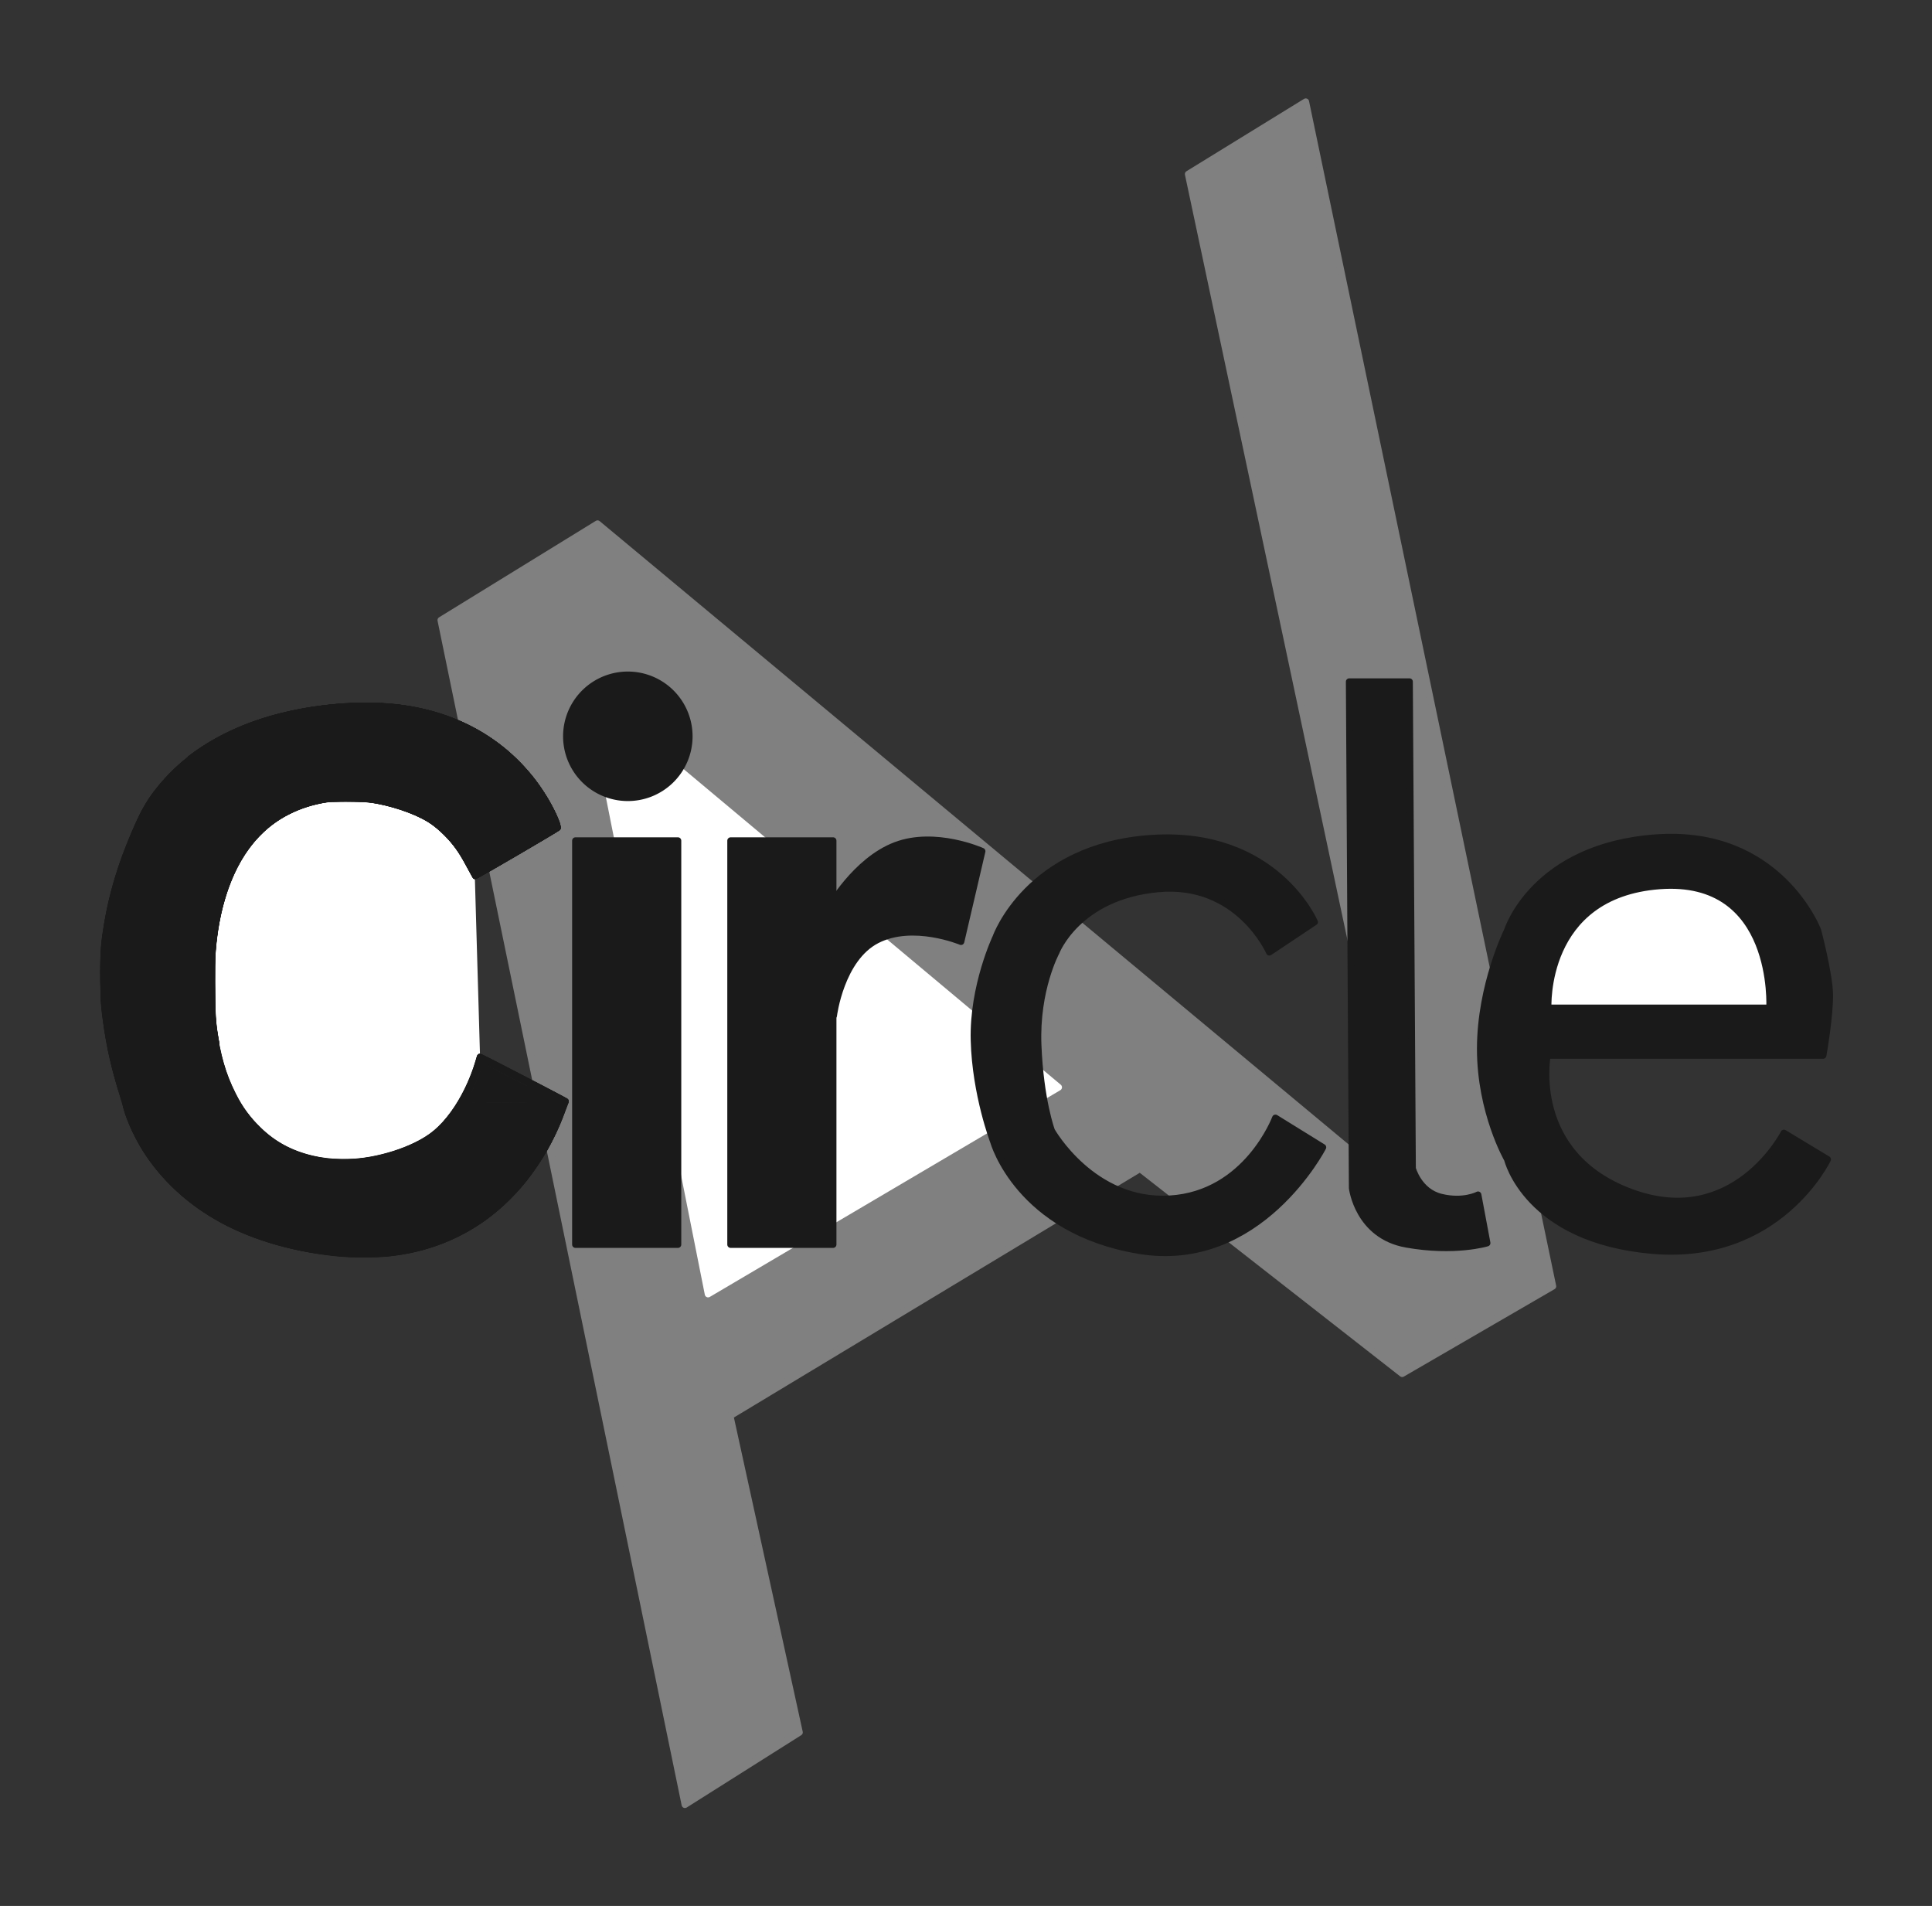<?xml version="1.0" encoding="UTF-8" standalone="no"?>
<!-- Created with Inkscape (http://www.inkscape.org/) -->

<svg
   width="102.887mm"
   height="101.484mm"
   viewBox="0 0 102.887 101.484"
   version="1.1"
   id="svg5"
   xml:space="preserve"
   inkscape:version="1.2.1 (9c6d41e410, 2022-07-14)"
   sodipodi:docname="logo2.svg"
   xmlns:inkscape="http://www.inkscape.org/namespaces/inkscape"
   xmlns:sodipodi="http://sodipodi.sourceforge.net/DTD/sodipodi-0.dtd"
   xmlns="http://www.w3.org/2000/svg"
   xmlns:svg="http://www.w3.org/2000/svg"><rect x="0" y="0" width="102.887" height="101.484" fill="#333333" stroke="none"/><sodipodi:namedview
     id="namedview7"
     pagecolor="#ffffff"
     bordercolor="#000000"
     borderopacity="0.25"
     inkscape:showpageshadow="2"
     inkscape:pageopacity="0.0"
     inkscape:pagecheckerboard="0"
     inkscape:deskcolor="#d1d1d1"
     inkscape:document-units="mm"
     showgrid="false"
     inkscape:zoom="1.0456808"
     inkscape:cx="379.17882"
     inkscape:cy="214.69267"
     inkscape:window-width="1920"
     inkscape:window-height="991"
     inkscape:window-x="-9"
     inkscape:window-y="-9"
     inkscape:window-maximized="1"
     inkscape:current-layer="layer1" /><defs
     id="defs2" /><g
     inkscape:label="Layer 1"
     inkscape:groupmode="layer"
     id="layer1"
     transform="translate(-51.258,6.847)"><g
       id="g1613"
       style="fill:#333333"><g
         id="g13383"
         style="fill:#333333;stroke:#1a1a1a"><path
           style="fill:#333333;fill-opacity:1;fill-rule:evenodd;stroke:#1a1a1a;stroke-width:0.179;stroke-linecap:round;stroke-linejoin:round;stroke-dasharray:none;stroke-opacity:1;paint-order:fill markers stroke"
           d=""
           id="path15289"
           transform="scale(0.265)" /><path
           style="fill:#333333;fill-opacity:1;fill-rule:evenodd;stroke:#1a1a1a;stroke-width:0.127;stroke-linecap:round;stroke-linejoin:round;stroke-dasharray:none;stroke-opacity:1;paint-order:fill markers stroke"
           d=""
           id="path16033"
           transform="scale(0.265)" /><path
           style="fill:#333333;fill-opacity:1;fill-rule:evenodd;stroke:#1a1a1a;stroke-width:0.127;stroke-linecap:round;stroke-linejoin:round;stroke-dasharray:none;stroke-opacity:1;paint-order:fill markers stroke"
           d=""
           id="path16035"
           transform="scale(0.265)" /><path
           style="fill:#333333;fill-opacity:1;fill-rule:evenodd;stroke:#1a1a1a;stroke-width:0.045;stroke-linecap:round;stroke-linejoin:round;stroke-dasharray:none;stroke-opacity:1;paint-order:fill markers stroke"
           d=""
           id="path16039"
           transform="scale(0.265)" /><path
           style="fill:#333333;fill-opacity:1;fill-rule:evenodd;stroke:#1a1a1a;stroke-width:0.045;stroke-linecap:round;stroke-linejoin:round;stroke-dasharray:none;stroke-opacity:1;paint-order:fill markers stroke"
           d=""
           id="path16041"
           transform="scale(0.265)" /><path
           style="fill:#333333;fill-opacity:1;fill-rule:evenodd;stroke:#1a1a1a;stroke-width:0.045;stroke-linecap:round;stroke-linejoin:round;stroke-dasharray:none;stroke-opacity:1;paint-order:fill markers stroke"
           d=""
           id="path16771"
           transform="scale(0.265)" /><g
           id="g17696"
           style="fill:#333333" /></g></g><g
       id="g21604"
       transform="matrix(0.897,0,0,0.897,10.608,4.534)"><g
         id="g416"
         style="fill:#808080"
         transform="translate(-7.591,-93.065)"><path
           style="fill:#808080;fill-rule:evenodd;stroke:#808080;stroke-width:0.397;stroke-linecap:round;stroke-linejoin:round;paint-order:fill markers stroke"
           d="m 93.573,187.504 -14.492,-70.314 9.304,-5.725 47.949,39.898 -12.882,-60.652 6.978,-4.294 14.671,70.314 -8.946,5.189 -15.566,-12.166 -24.333,14.671 4.115,18.786 z"
           id="path356" /><path
           style="fill:#ffffff;fill-rule:evenodd;stroke:#ffffff;stroke-width:0.397;stroke-linecap:round;stroke-linejoin:round;paint-order:fill markers stroke"
           d="M 94.948,157.192 115.759,144.92 87.863,121.578 Z"
           id="path412" /></g><g
         id="g18647"><g
           id="g1538"
           style="fill:#1a1a1a;stroke:#1a1a1a"><path
             style="fill:#1a1a1a;fill-rule:evenodd;stroke:#1a1a1a;stroke-width:0.397;stroke-linecap:round;stroke-linejoin:round;stroke-dasharray:none;paint-order:fill markers stroke"
             d="m 78.365,36.275 c 0,0 -2.551,-7.811 -12.837,-6.978 -10.286,0.834 -12.101,7.326 -12.101,7.326"
             id="path684"
             sodipodi:nodetypes="czc" /><g
             id="g1543"
             style="fill:#1a1a1a;stroke:#1a1a1a"><path
               style="fill:#1a1a1a;fill-rule:evenodd;stroke:#1a1a1a;stroke-width:0.397;stroke-linecap:round;stroke-linejoin:round;stroke-dasharray:none;paint-order:fill markers stroke"
               d="m 78.812,52.763 c 0,0 -2.64,10.003 -13.508,8.901 C 54.436,60.562 52.825,52.942 52.825,52.942"
               id="path1420"
               sodipodi:nodetypes="czc" /><path
               style="fill:#1a1a1a;fill-opacity:1;fill-rule:evenodd;stroke:#1a1a1a;stroke-width:0.397;stroke-linecap:round;stroke-linejoin:round;stroke-dasharray:none;stroke-opacity:1;paint-order:fill markers stroke"
               d="m 53.563,54.636 c 0,0 -2.123,-4.201 -2.106,-9.6 0.017,-5.399 2.732,-9.972 2.732,-9.972"
               id="path1534"
               sodipodi:nodetypes="czc" /></g></g><path
           style="fill:#ffffff;fill-opacity:1;fill-rule:evenodd;stroke:#1a1a1a;stroke-width:0.397;stroke-linecap:round;stroke-linejoin:round;stroke-dasharray:none;stroke-opacity:1;paint-order:fill markers stroke"
           d="m 73.504,39.219 c 0,0 -0.935,-2.674 -3.448,-3.744 -4.544,-1.935 -12.156,-1.387 -12.262,10.042 -0.106,11.366 7.688,12.124 12.455,9.725 2.646,-1.332 3.572,-5.08 3.572,-5.08"
           id="path1599"
           sodipodi:nodetypes="csssc" /><path
           style="fill:#1a1a1a;fill-opacity:1;fill-rule:evenodd;stroke:#1a1a1a;stroke-width:0.397;stroke-linecap:round;stroke-linejoin:round;stroke-dasharray:none;stroke-opacity:1;paint-order:fill markers stroke"
           d="m 73.535,39.282 4.871,-2.847"
           id="path1601" /><path
           style="fill:#1a1a1a;fill-opacity:1;fill-rule:evenodd;stroke:#1a1a1a;stroke-width:0.397;stroke-linecap:round;stroke-linejoin:round;stroke-dasharray:none;stroke-opacity:1;paint-order:fill markers stroke"
           d="m 73.82,50.067 5.061,2.625"
           id="path1603" /><path
           style="fill:#1a1a1a;fill-opacity:1;fill-rule:evenodd;stroke:#1a1a1a;stroke-width:0.047;stroke-linecap:round;stroke-linejoin:round;stroke-dasharray:none;stroke-opacity:1;paint-order:fill markers stroke"
           d="m 66.071,61.909 c -0.07,-0.007 -0.312,-0.027 -0.538,-0.046 -3.2,-0.26 -6.16,-1.25 -8.389,-2.804 -0.637,-0.444 -1.046,-0.791 -1.671,-1.415 -0.99,-0.99 -1.603,-1.83 -2.18,-2.988 -0.308,-0.617 -0.649,-1.525 -0.649,-1.726 0,-0.036 -0.071,-0.279 -0.159,-0.539 -0.576,-1.718 -0.973,-3.641 -1.144,-5.55 -0.055,-0.618 -0.055,-2.723 2.65e-4,-3.289 0.187,-1.907 0.648,-3.836 1.365,-5.709 0.32,-0.837 0.852,-2.053 1.067,-2.44 0.482,-0.868 1.027,-1.568 1.832,-2.353 1.435,-1.399 3.313,-2.462 5.53,-3.13 2.528,-0.762 5.501,-1.04 7.924,-0.741 0.536,0.066 1.406,0.241 1.952,0.393 2.718,0.756 4.994,2.397 6.503,4.687 0.516,0.783 0.957,1.66 1.044,2.076 0.033,0.156 0.031,0.173 -0.029,0.222 -0.036,0.029 -1.171,0.698 -2.523,1.488 -2.29,1.337 -2.463,1.433 -2.538,1.398 -0.05,-0.023 -0.1,-0.088 -0.132,-0.171 -0.208,-0.543 -0.732,-1.431 -1.137,-1.926 -0.28,-0.342 -0.869,-0.897 -1.211,-1.141 -0.884,-0.631 -2.369,-1.14 -3.909,-1.339 -0.498,-0.064 -1.658,-0.073 -2.115,-0.016 -2.546,0.318 -4.429,1.639 -5.606,3.93 -0.677,1.319 -1.089,2.876 -1.294,4.899 -0.072,0.706 -0.082,3.214 -0.016,3.89 0.215,2.2 0.685,3.81 1.525,5.234 0.373,0.631 1.028,1.394 1.58,1.84 1.846,1.491 4.403,1.907 7.132,1.161 0.907,-0.248 1.967,-0.716 2.512,-1.11 0.891,-0.644 1.705,-1.728 2.298,-3.061 0.223,-0.501 0.472,-1.196 0.533,-1.487 0.031,-0.146 0.058,-0.2 0.118,-0.234 0.075,-0.043 0.194,0.015 2.654,1.291 1.416,0.735 2.593,1.351 2.615,1.369 0.053,0.044 0.051,0.182 -0.004,0.244 -0.024,0.027 -0.082,0.171 -0.129,0.319 -0.22,0.69 -0.658,1.66 -1.103,2.443 -1.438,2.533 -3.515,4.423 -5.969,5.432 -1.018,0.419 -2.088,0.688 -3.335,0.841 -0.389,0.047 -2.093,0.089 -2.404,0.059 z m -8.726,-8.985 1.869,-0.021 -0.142,-0.253 c -0.665,-1.183 -1.151,-2.873 -1.348,-4.687 -0.129,-1.188 -0.144,-2.936 -0.035,-4.143 0.28,-3.124 1.099,-5.339 2.593,-7.014 l 0.274,-0.307 -0.532,0.016 c -0.293,0.009 -1.734,0.031 -3.204,0.05 -1.47,0.019 -2.678,0.04 -2.685,0.046 -0.007,0.006 -0.123,3.488 -0.258,7.738 -0.135,4.25 -0.254,7.922 -0.263,8.161 l -0.017,0.435 0.939,-2.9e-5 c 0.517,-1.6e-5 1.78,-0.009 2.808,-0.021 z m 20.19,-0.137 c 0.662,-1.8e-5 1.078,-0.011 1.06,-0.029 -0.069,-0.067 -4.615,-2.404 -4.634,-2.382 -0.011,0.013 -0.059,0.143 -0.105,0.289 -0.189,0.595 -0.581,1.497 -0.854,1.963 l -0.118,0.202 1.781,-0.021 c 0.98,-0.012 2.271,-0.021 2.871,-0.021 z m -1.494,-15.173 c 1.186,-0.692 2.153,-1.272 2.148,-1.289 -0.011,-0.04 -1.554,-0.041 -4.362,-0.004 l -2.081,0.027 0.344,0.352 c 0.543,0.556 1.023,1.249 1.377,1.986 l 0.162,0.338 0.127,-0.076 c 0.07,-0.042 1.098,-0.642 2.285,-1.334 z"
           id="path15283" /><path
           style="fill:#1a1a1a;fill-opacity:1;fill-rule:evenodd;stroke:#1a1a1a;stroke-width:0.047;stroke-linecap:round;stroke-linejoin:round;stroke-dasharray:none;stroke-opacity:1;paint-order:fill markers stroke"
           d="m 53.647,52.687 c 0.007,-0.128 0.112,-3.335 0.233,-7.127 0.254,-7.971 0.286,-8.882 0.305,-8.903 0.008,-0.009 1.205,-0.032 2.661,-0.053 1.455,-0.02 2.862,-0.042 3.126,-0.049 l 0.48,-0.012 -0.126,0.144 c -0.257,0.293 -0.635,0.773 -0.783,0.992 -1.041,1.55 -1.635,3.457 -1.887,6.062 -0.11,1.134 -0.093,3.1 0.035,4.286 0.177,1.629 0.607,3.191 1.202,4.373 0.125,0.248 0.218,0.456 0.207,0.463 -0.011,0.006 -1.246,0.022 -2.744,0.034 l -2.723,0.023 z"
           id="path15285" /><path
           style="fill:#1a1a1a;fill-opacity:1;fill-rule:evenodd;stroke:#1a1a1a;stroke-width:0.047;stroke-linecap:round;stroke-linejoin:round;stroke-dasharray:none;stroke-opacity:1;paint-order:fill markers stroke"
           d="m 54.137,36.784 c 0,-0.043 0.007,-0.061 0.016,-0.04 0.009,0.022 0.009,0.057 0,0.079 -0.009,0.022 -0.016,0.004 -0.016,-0.04 z"
           id="path15287" /><path
           style="fill:#1a1a1a;fill-opacity:1;fill-rule:evenodd;stroke:#1a1a1a;stroke-width:0.047;stroke-linecap:round;stroke-linejoin:round;stroke-dasharray:none;stroke-opacity:1;paint-order:fill markers stroke"
           d="M 65.417,61.864 C 61.797,61.515 58.737,60.385 56.468,58.562 54.729,57.164 53.416,55.339 52.769,53.42 52.701,53.22 52.646,53.026 52.645,52.99 c -2.57e-4,-0.037 -0.086,-0.336 -0.191,-0.664 -0.559,-1.75 -0.897,-3.351 -1.091,-5.168 -0.067,-0.625 -0.096,-2.546 -0.05,-3.252 0.128,-1.953 0.656,-4.205 1.467,-6.269 0.841,-2.136 1.317,-2.97 2.35,-4.112 1.261,-1.394 2.978,-2.514 5.029,-3.282 1.61,-0.603 3.53,-1 5.532,-1.145 0.571,-0.041 2.104,-0.042 2.628,-2.49e-4 1.596,0.126 3.093,0.496 4.427,1.095 2.288,1.028 4.199,2.828 5.357,5.046 0.408,0.782 0.548,1.22 0.425,1.326 -0.102,0.089 -4.807,2.832 -4.947,2.885 -0.064,0.024 -0.1,0.023 -0.134,-0.005 -0.025,-0.021 -0.168,-0.283 -0.316,-0.583 -0.575,-1.161 -1.324,-2.074 -2.2,-2.685 -0.649,-0.453 -1.702,-0.87 -2.813,-1.115 -0.899,-0.199 -1.124,-0.222 -2.173,-0.223 -0.857,-0.001 -0.988,0.006 -1.355,0.072 -2.316,0.418 -3.974,1.606 -5.111,3.663 -0.646,1.168 -1.099,2.685 -1.33,4.458 -0.109,0.837 -0.134,1.478 -0.118,3.081 0.013,1.274 0.025,1.576 0.079,1.978 0.24,1.777 0.566,2.937 1.152,4.109 0.268,0.536 0.402,0.753 0.74,1.204 1.158,1.546 2.686,2.424 4.678,2.689 0.446,0.059 1.495,0.069 1.945,0.017 1.692,-0.194 3.445,-0.832 4.383,-1.593 0.787,-0.639 1.508,-1.632 2.043,-2.811 0.214,-0.473 0.445,-1.099 0.546,-1.478 0.116,-0.44 0.067,-0.443 1.081,0.076 1.629,0.835 4.141,2.144 4.259,2.219 0.133,0.085 0.152,0.172 0.07,0.331 -0.027,0.052 -0.099,0.24 -0.161,0.418 -0.68,1.964 -1.93,3.932 -3.399,5.352 -2.015,1.946 -4.597,3.081 -7.445,3.272 -0.725,0.049 -1.905,0.035 -2.584,-0.031 z m -9.938,-8.942 c -0.013,-0.013 -0.441,-0.024 -0.951,-0.024 -0.51,0 -0.921,0.011 -0.913,0.024 0.008,0.013 0.436,0.024 0.951,0.024 0.515,0 0.926,-0.011 0.913,-0.024 z m 3.16,-0.04 c -0.274,-0.021 -1.504,-0.005 -1.531,0.02 -0.007,0.007 0.398,0.01 0.901,0.007 0.635,-0.004 0.827,-0.012 0.63,-0.027 z m 0.427,-0.228 c -0.068,-0.126 -0.139,-0.232 -0.158,-0.235 -0.022,-0.004 -0.022,-2.64e-4 -0.001,0.01 0.018,0.009 0.025,0.029 0.015,0.045 -0.01,0.016 -0.002,0.029 0.017,0.029 0.019,0 0.027,0.014 0.016,0.032 -0.011,0.017 -0.004,0.032 0.016,0.032 0.019,0 0.027,0.014 0.016,0.032 -0.011,0.017 -0.004,0.032 0.014,0.032 0.018,0 0.03,0.011 0.027,0.024 -0.004,0.013 0.011,0.056 0.033,0.095 0.022,0.039 0.031,0.071 0.021,0.071 -0.01,0 -0.01,0.014 7.94e-4,0.032 0.011,0.017 0.04,0.032 0.064,0.032 0.031,0 0.007,-0.07 -0.08,-0.229 z m 19.193,0.114 0.296,-0.018 -0.09,-0.055 c -0.122,-0.074 -2.856,-1.487 -3.743,-1.934 -0.391,-0.197 -0.721,-0.372 -0.732,-0.387 -0.011,-0.016 -0.066,0.112 -0.123,0.283 -0.207,0.628 -0.583,1.501 -0.823,1.912 -0.069,0.118 -0.125,0.222 -0.125,0.231 0,0.021 4.952,-0.008 5.34,-0.032 z m -24.599,-0.678 c -0.022,-0.113 -0.027,-0.074 -0.027,0.208 5.3e-4,0.334 0.002,0.34 0.027,0.14 0.015,-0.116 0.015,-0.27 -5.29e-4,-0.348 z m 5.215,0.2 c -7.93e-4,-0.013 -0.03,-0.074 -0.065,-0.134 -0.035,-0.061 -0.054,-0.082 -0.042,-0.047 0.012,0.035 0.022,0.081 0.023,0.103 7.94e-4,0.022 0.014,0.04 0.03,0.04 0.016,0 0.019,0.014 0.009,0.032 -0.011,0.017 -0.004,0.032 0.014,0.032 0.018,0 0.033,-0.011 0.032,-0.024 z m -0.207,-0.462 c -0.011,-0.029 -0.033,-0.052 -0.048,-0.052 -0.016,0 -0.011,0.028 0.01,0.062 0.045,0.072 0.067,0.066 0.038,-0.01 z m -0.076,-0.178 c 0,-0.017 -0.015,-0.032 -0.034,-0.032 -0.018,0 -0.025,0.014 -0.014,0.032 0.011,0.017 0.026,0.032 0.033,0.032 0.008,0 0.014,-0.014 0.014,-0.032 z m -4.901,-0.527 c -0.021,-0.124 -0.026,-0.087 -0.025,0.195 2.65e-4,0.316 0.003,0.33 0.026,0.153 0.014,-0.107 0.014,-0.264 -2.65e-4,-0.348 z m 4.857,0.414 c -0.011,-0.028 -0.019,-0.056 -0.019,-0.063 0,-0.007 -0.016,-0.013 -0.035,-0.013 -0.026,0 -0.026,0.011 -2.64e-4,0.042 0.019,0.023 0.026,0.052 0.014,0.063 -0.011,0.011 -0.003,0.021 0.019,0.021 0.024,0 0.032,-0.021 0.021,-0.05 z m -0.146,-0.393 c 0,-0.017 -0.015,-0.032 -0.034,-0.032 -0.018,0 -0.025,0.014 -0.014,0.032 0.011,0.017 0.026,0.032 0.033,0.032 0.008,0 0.014,-0.014 0.014,-0.032 z m -0.032,-0.095 c 0,-0.017 -0.015,-0.032 -0.033,-0.032 -0.018,0 -0.025,0.014 -0.014,0.032 0.011,0.017 0.026,0.032 0.034,0.032 0.008,0 0.014,-0.014 0.014,-0.032 z m -0.032,-0.095 c 0,-0.017 -0.015,-0.032 -0.033,-0.032 -0.018,0 -0.025,0.014 -0.014,0.032 0.011,0.017 0.026,0.032 0.034,0.032 0.008,0 0.014,-0.014 0.014,-0.032 z m -0.032,-0.127 c 0,-0.017 -0.006,-0.032 -0.014,-0.032 -0.008,0 -0.023,0.014 -0.034,0.032 -0.011,0.017 -0.004,0.032 0.014,0.032 0.018,0 0.033,-0.014 0.033,-0.032 z m -0.032,-0.095 c 0,-0.017 -0.006,-0.032 -0.014,-0.032 -0.008,0 -0.023,0.014 -0.034,0.032 -0.011,0.017 -0.004,0.032 0.014,0.032 0.018,0 0.033,-0.014 0.033,-0.032 z m -4.551,-0.58 c -0.023,-0.14 -0.027,-0.114 -0.027,0.185 1.46e-4,0.316 0.003,0.331 0.027,0.163 0.015,-0.103 0.015,-0.257 -1.56e-4,-0.348 z m 4.52,0.486 c 0,-0.017 -0.015,-0.032 -0.033,-0.032 -0.018,0 -0.025,0.014 -0.014,0.032 0.011,0.017 0.026,0.032 0.034,0.032 0.008,0 0.014,-0.014 0.014,-0.032 z m -0.032,-0.127 c 0,-0.017 -0.006,-0.032 -0.014,-0.032 -0.008,0 -0.023,0.014 -0.034,0.032 -0.011,0.017 -0.004,0.032 0.014,0.032 0.018,0 0.033,-0.014 0.033,-0.032 z m -0.032,-0.095 c 0,-0.017 -0.015,-0.032 -0.033,-0.032 -0.018,0 -0.025,0.014 -0.014,0.032 0.011,0.017 0.026,0.032 0.034,0.032 0.008,0 0.014,-0.014 0.014,-0.032 z m -0.042,-0.132 c -0.01,-0.025 -0.018,-0.018 -0.019,0.019 -0.001,0.033 0.006,0.052 0.017,0.042 0.011,-0.011 0.012,-0.038 0.002,-0.061 z m -0.022,-0.107 c 0,-0.027 -0.014,-0.04 -0.032,-0.029 -0.018,0.011 -0.024,0.033 -0.014,0.049 0.027,0.044 0.046,0.036 0.046,-0.02 z m -0.032,-0.127 c 0,-0.027 -0.014,-0.04 -0.032,-0.029 -0.018,0.011 -0.024,0.033 -0.014,0.049 0.027,0.044 0.046,0.036 0.046,-0.02 z m -0.032,-0.127 c 0,-0.027 -0.014,-0.04 -0.032,-0.029 -0.018,0.011 -0.024,0.033 -0.014,0.049 0.027,0.044 0.046,0.036 0.046,-0.02 z m -0.044,-0.164 c -0.032,-0.032 -0.059,0.016 -0.032,0.059 0.02,0.032 0.027,0.032 0.038,1.27e-4 0.007,-0.022 0.005,-0.049 -0.006,-0.059 z m -4.255,-0.592 c -0.022,-0.132 -0.027,-0.098 -0.026,0.204 2.64e-4,0.337 0.002,0.349 0.027,0.16 0.015,-0.112 0.014,-0.276 -2.65e-4,-0.364 z m 4.236,0.471 c 0,-0.027 -0.014,-0.04 -0.032,-0.029 -0.018,0.011 -0.024,0.033 -0.014,0.049 0.027,0.044 0.046,0.036 0.046,-0.02 z m -0.032,-0.142 c 0,-0.036 -0.014,-0.057 -0.03,-0.046 -0.017,0.01 -0.022,0.04 -0.012,0.065 0.025,0.065 0.043,0.058 0.043,-0.019 z m -0.032,-0.158 c 0,-0.036 -0.014,-0.057 -0.03,-0.046 -0.017,0.01 -0.022,0.04 -0.012,0.065 0.025,0.065 0.043,0.058 0.043,-0.019 z m -0.032,-0.158 c 0,-0.036 -0.014,-0.057 -0.03,-0.046 -0.017,0.01 -0.022,0.04 -0.012,0.065 0.025,0.065 0.043,0.058 0.043,-0.019 z m -0.032,-0.19 c 0,-0.036 -0.014,-0.057 -0.03,-0.046 -0.017,0.01 -0.022,0.04 -0.012,0.065 0.025,0.065 0.043,0.058 0.043,-0.019 z m -0.032,-0.194 c 0,-0.051 -0.009,-0.06 -0.035,-0.034 -0.019,0.019 -0.026,0.051 -0.014,0.07 0.033,0.053 0.049,0.041 0.049,-0.035 z m -4.047,-0.596 c -0.021,-0.144 -0.025,-0.112 -0.025,0.191 5.5e-5,0.318 0.003,0.34 0.025,0.173 0.014,-0.105 0.014,-0.269 -6.4e-5,-0.364 z m 4.015,0.389 c -2.64e-4,-0.063 -0.008,-0.075 -0.029,-0.042 -0.016,0.025 -0.021,0.064 -0.012,0.087 0.026,0.067 0.041,0.05 0.041,-0.045 z m -0.031,-0.22 c 0,-0.059 -0.01,-0.075 -0.033,-0.053 -0.018,0.018 -0.024,0.056 -0.012,0.085 0.029,0.076 0.045,0.065 0.045,-0.033 z m -0.032,-0.253 c 0,-0.059 -0.01,-0.075 -0.033,-0.053 -0.018,0.018 -0.024,0.056 -0.012,0.085 0.029,0.076 0.045,0.065 0.045,-0.033 z m -0.032,-0.332 c 0,-0.065 -0.011,-0.09 -0.031,-0.071 -0.017,0.017 -0.022,0.062 -0.012,0.101 0.026,0.1 0.043,0.088 0.043,-0.031 z M 53.818,47.216 c -0.023,-0.181 -0.026,-0.162 -0.026,0.179 -1.3e-4,0.323 0.004,0.353 0.026,0.201 0.014,-0.098 0.015,-0.269 1.56e-4,-0.38 z m 3.856,0.188 c 0,-0.09 -0.01,-0.122 -0.032,-0.101 -0.028,0.028 -0.011,0.234 0.02,0.234 0.006,0 0.012,-0.06 0.012,-0.133 z m -0.064,-0.713 c -0.028,-0.044 -0.032,-0.03 -0.018,0.071 0.01,0.07 0.02,0.162 0.024,0.206 0.003,0.043 0.011,0.012 0.018,-0.071 0.006,-0.082 -0.004,-0.175 -0.024,-0.206 z M 53.848,46.24 c -0.021,-0.177 -0.024,-0.151 -0.024,0.19 -8e-6,0.326 0.004,0.362 0.024,0.206 0.013,-0.104 0.013,-0.282 1.1e-5,-0.395 z m 3.754,-0.593 c -0.007,-0.048 -0.013,-0.009 -0.013,0.087 0,0.096 0.006,0.135 0.013,0.087 0.007,-0.048 0.007,-0.126 0,-0.174 z m -3.721,-0.373 c -0.023,-0.202 -0.026,-0.187 -0.026,0.175 -2.46e-4,0.325 0.004,0.364 0.026,0.22 0.014,-0.096 0.014,-0.274 2.64e-4,-0.395 z m 0.032,-0.98 c -0.023,-0.202 -0.026,-0.187 -0.026,0.175 -2.46e-4,0.325 0.004,0.364 0.026,0.22 0.014,-0.096 0.014,-0.274 2.65e-4,-0.395 z m 3.727,0.199 c -0.003,-0.179 -0.006,-0.187 -0.031,-0.087 -0.025,0.101 -0.012,0.285 0.021,0.285 0.007,0 0.012,-0.089 0.01,-0.198 z m 0.032,-0.522 c -0.002,-0.13 -0.006,-0.138 -0.029,-0.064 -0.024,0.078 -0.011,0.214 0.019,0.214 0.007,0 0.011,-0.068 0.009,-0.15 z m -3.727,-0.658 c -0.023,-0.202 -0.026,-0.187 -0.026,0.175 -2.47e-4,0.325 0.004,0.364 0.025,0.22 0.014,-0.096 0.014,-0.274 2.65e-4,-0.395 z m 3.761,0.294 c -7.93e-4,-0.082 -0.007,-0.092 -0.032,-0.05 -0.017,0.029 -0.022,0.075 -0.011,0.103 0.03,0.078 0.044,0.06 0.043,-0.053 z m 0.032,-0.3 c -7.94e-4,-0.075 -0.006,-0.079 -0.033,-0.031 -0.018,0.031 -0.024,0.07 -0.013,0.087 0.033,0.053 0.047,0.035 0.046,-0.056 z m 0.032,-0.269 c -2.64e-4,-0.058 -0.006,-0.062 -0.031,-0.024 -0.04,0.061 -0.04,0.095 0,0.095 0.017,0 0.031,-0.032 0.031,-0.071 z M 53.976,42.345 c -0.023,-0.181 -0.026,-0.162 -0.026,0.179 -1.29e-4,0.323 0.004,0.353 0.026,0.201 0.014,-0.098 0.015,-0.269 1.53e-4,-0.38 z m 3.825,0.461 c 0,-0.027 -0.014,-0.041 -0.032,-0.03 -0.017,0.011 -0.032,0.033 -0.032,0.049 0,0.016 0.014,0.03 0.032,0.03 0.017,0 0.032,-0.022 0.032,-0.049 z m 0.032,-0.22 c 0,-0.026 -0.006,-0.047 -0.012,-0.047 -0.007,0 -0.021,0.021 -0.031,0.047 -0.01,0.026 -0.004,0.047 0.012,0.047 0.017,0 0.031,-0.021 0.031,-0.047 z m 0.031,-0.213 c -2.65e-4,-0.056 -0.007,-0.061 -0.03,-0.025 -0.016,0.025 -0.022,0.057 -0.013,0.071 0.027,0.044 0.043,0.027 0.043,-0.046 z m 0.032,-0.168 c 0,-0.027 -0.014,-0.04 -0.032,-0.029 -0.018,0.011 -0.024,0.033 -0.014,0.049 0.027,0.044 0.046,0.036 0.046,-0.02 z m 0.032,-0.19 c 0,-0.027 -0.014,-0.041 -0.032,-0.03 -0.017,0.011 -0.032,0.033 -0.032,0.049 0,0.016 0.014,0.03 0.032,0.03 0.017,0 0.032,-0.022 0.032,-0.049 z M 54.007,41.362 c -0.022,-0.172 -0.026,-0.146 -0.026,0.198 0,0.344 0.003,0.37 0.026,0.198 0.014,-0.109 0.014,-0.287 0,-0.395 z m 3.951,0.482 c 0,-0.017 -0.006,-0.032 -0.014,-0.032 -0.008,0 -0.023,0.014 -0.033,0.032 -0.011,0.017 -0.004,0.032 0.014,0.032 0.018,0 0.034,-0.014 0.034,-0.032 z m 0.032,-0.158 c 0,-0.017 -0.006,-0.032 -0.014,-0.032 -0.008,0 -0.023,0.014 -0.033,0.032 -0.011,0.017 -0.004,0.032 0.014,0.032 0.018,0 0.034,-0.014 0.034,-0.032 z m 0.032,-0.144 c 0,-0.027 -0.014,-0.04 -0.032,-0.029 -0.018,0.011 -0.024,0.033 -0.014,0.049 0.027,0.044 0.046,0.036 0.046,-0.02 z m 0.063,-0.285 c 0,-0.027 -0.014,-0.04 -0.032,-0.029 -0.018,0.011 -0.024,0.033 -0.014,0.049 0.027,0.044 0.046,0.036 0.046,-0.02 z m 0.032,-0.14 c 0,-0.017 -0.006,-0.032 -0.014,-0.032 -0.008,0 -0.023,0.014 -0.033,0.032 -0.011,0.017 -0.004,0.032 0.014,0.032 0.018,0 0.034,-0.014 0.034,-0.032 z m 0.032,-0.127 c 0,-0.017 -0.006,-0.032 -0.014,-0.032 -0.008,0 -0.023,0.014 -0.033,0.032 -0.011,0.017 -0.004,0.032 0.014,0.032 0.018,0 0.033,-0.014 0.033,-0.032 z M 54.039,40.381 c -0.022,-0.172 -0.026,-0.146 -0.026,0.198 0,0.344 0.003,0.37 0.026,0.198 0.014,-0.109 0.014,-0.287 0,-0.395 z m 4.141,0.482 c 0,-0.017 -0.006,-0.032 -0.014,-0.032 -0.008,0 -0.023,0.014 -0.034,0.032 -0.011,0.017 -0.004,0.032 0.014,0.032 0.018,0 0.033,-0.014 0.033,-0.032 z m 0.032,-0.113 c 0,-0.027 -0.014,-0.04 -0.032,-0.029 -0.018,0.011 -0.024,0.033 -0.014,0.049 0.027,0.044 0.046,0.036 0.046,-0.02 z m 0.032,-0.109 c 0,-0.017 -0.006,-0.032 -0.014,-0.032 -0.008,0 -0.023,0.014 -0.034,0.032 -0.011,0.017 -0.004,0.032 0.014,0.032 0.018,0 0.033,-0.014 0.033,-0.032 z m 0.032,-0.113 c 0,-0.027 -0.014,-0.04 -0.032,-0.029 -0.018,0.011 -0.024,0.033 -0.014,0.049 0.027,0.044 0.046,0.036 0.046,-0.02 z m 0.032,-0.109 c 0,-0.017 -0.006,-0.032 -0.014,-0.032 -0.008,0 -0.023,0.014 -0.034,0.032 -0.011,0.017 -0.004,0.032 0.014,0.032 0.018,0 0.033,-0.014 0.033,-0.032 z m 0.063,-0.19 c 0,-0.017 -0.015,-0.032 -0.033,-0.032 -0.018,0 -0.025,0.014 -0.014,0.032 0.011,0.017 0.026,0.032 0.034,0.032 0.008,0 0.014,-0.014 0.014,-0.032 z m 0.032,-0.095 c 0,-0.017 -0.015,-0.032 -0.034,-0.032 -0.018,0 -0.025,0.014 -0.014,0.032 0.011,0.017 0.026,0.032 0.033,0.032 0.008,0 0.014,-0.014 0.014,-0.032 z m 0.032,-0.095 c 0,-0.017 -0.015,-0.032 -0.034,-0.032 -0.018,0 -0.025,0.014 -0.014,0.032 0.011,0.017 0.026,0.032 0.033,0.032 0.008,0 0.014,-0.014 0.014,-0.032 z M 54.07,39.401 c -0.022,-0.172 -0.026,-0.146 -0.026,0.198 0,0.344 0.003,0.37 0.026,0.198 0.014,-0.109 0.014,-0.287 0,-0.395 z m 4.394,0.546 c 0,-0.017 -0.015,-0.032 -0.034,-0.032 -0.018,0 -0.025,0.014 -0.014,0.032 0.011,0.017 0.026,0.032 0.033,0.032 0.008,0 0.014,-0.014 0.014,-0.032 z m 0.063,-0.19 c 0,-0.017 -0.006,-0.032 -0.014,-0.032 -0.008,0 -0.023,0.014 -0.033,0.032 -0.011,0.017 -0.004,0.032 0.014,0.032 0.018,0 0.034,-0.014 0.034,-0.032 z m 0.044,-0.113 c 0.026,-0.069 0.025,-0.076 -0.018,-0.076 -0.02,0 -0.028,0.009 -0.016,0.021 0.011,0.011 0.005,0.04 -0.014,0.063 -0.022,0.027 -0.023,0.042 -0.003,0.042 0.018,0 0.041,-0.023 0.051,-0.05 z m 0.063,-0.158 c 0.026,-0.069 0.025,-0.076 -0.018,-0.076 -0.02,0 -0.028,0.009 -0.016,0.021 0.011,0.011 0.005,0.04 -0.014,0.063 -0.022,0.027 -0.023,0.042 -0.003,0.042 0.018,0 0.041,-0.023 0.051,-0.05 z m 0.077,-0.189 c 0.046,-0.1 0.046,-0.109 -1.87e-4,-0.109 -0.02,0 -0.027,0.01 -0.016,0.021 0.012,0.012 -5.29e-4,0.054 -0.027,0.095 -0.027,0.041 -0.036,0.074 -0.021,0.074 0.015,0 0.044,-0.036 0.064,-0.081 z m 0.125,-0.284 c 0.08,-0.164 0.082,-0.173 0.036,-0.173 -0.018,0 -0.025,0.014 -0.014,0.032 0.011,0.017 0.004,0.032 -0.016,0.032 -0.019,0 -0.028,0.012 -0.019,0.026 0.009,0.014 -0.011,0.071 -0.045,0.127 -0.034,0.055 -0.05,0.101 -0.036,0.101 0.014,0 0.056,-0.064 0.094,-0.143 z m -4.734,-0.569 c -0.025,-0.169 -0.028,-0.148 -0.027,0.191 4.2e-5,0.34 0.003,0.36 0.028,0.189 0.016,-0.108 0.016,-0.272 -4.7e-5,-0.38 z m 21.092,-0.347 c 2.052,-1.198 2.941,-1.729 2.941,-1.757 0,-0.013 -0.025,-0.029 -0.055,-0.035 -0.071,-0.016 -6.25,0.037 -6.266,0.053 -0.007,0.007 0.122,0.159 0.287,0.338 0.165,0.179 0.368,0.411 0.453,0.515 0.254,0.315 0.639,0.924 0.863,1.368 0.116,0.231 0.226,0.414 0.243,0.407 0.017,-0.007 0.708,-0.407 1.534,-0.889 z M 59.151,38.389 c 0.066,-0.126 0.236,-0.403 0.378,-0.616 0.147,-0.22 0.232,-0.373 0.197,-0.354 -0.034,0.018 -0.053,0.046 -0.042,0.063 0.01,0.017 -0.004,0.039 -0.031,0.049 -0.027,0.01 -0.049,0.039 -0.049,0.064 0,0.025 -0.021,0.053 -0.047,0.063 -0.026,0.01 -0.039,0.031 -0.03,0.047 0.01,0.016 -0.004,0.037 -0.032,0.047 -0.027,0.01 -0.041,0.032 -0.032,0.047 0.01,0.016 0.002,0.028 -0.016,0.028 -0.018,0 -0.033,0.021 -0.033,0.047 0,0.026 -0.014,0.047 -0.032,0.047 -0.017,0 -0.032,0.021 -0.032,0.047 0,0.026 -0.015,0.047 -0.033,0.047 -0.018,0 -0.025,0.014 -0.014,0.032 0.011,0.017 0.004,0.032 -0.014,0.032 -0.018,0 -0.034,0.02 -0.034,0.045 0,0.025 -0.021,0.066 -0.046,0.092 -0.026,0.026 -0.07,0.105 -0.098,0.176 -0.029,0.071 -0.065,0.13 -0.082,0.13 -0.017,0 -0.022,0.013 -0.012,0.029 0.01,0.016 -3e-6,0.036 -0.022,0.045 -0.029,0.012 -0.029,0.017 -0.002,0.019 0.021,0.001 0.092,-0.101 0.158,-0.227 z m -5.018,-0.87 c -0.023,-0.198 -0.025,-0.187 -0.025,0.15 -2.65e-4,0.285 0.005,0.331 0.025,0.213 0.014,-0.083 0.014,-0.246 5.29e-4,-0.364 z m 5.727,-0.219 c 0.039,-0.048 0.037,-0.049 -0.028,-0.015 -0.074,0.039 -0.092,0.067 -0.043,0.067 0.015,0 0.047,-0.024 0.071,-0.053 z m 0.11,-0.142 c 0.06,-0.068 0.06,-0.068 -0.011,-0.031 -0.039,0.021 -0.071,0.051 -0.071,0.068 0,0.045 0.015,0.038 0.082,-0.037 z m -5.797,-0.146 c 0.011,-0.097 0.006,-0.166 -0.011,-0.166 -0.017,0 -0.03,0.081 -0.03,0.179 0,0.217 0.016,0.211 0.042,-0.013 z m 6.12,-0.227 c 0.125,-0.138 0.227,-0.259 0.227,-0.269 0,-0.01 -0.022,-0.018 -0.049,-0.018 -0.027,0 -0.041,0.014 -0.031,0.03 0.01,0.017 -0.01,0.045 -0.046,0.064 -0.035,0.019 -0.064,0.054 -0.064,0.079 0,0.024 -0.043,0.075 -0.095,0.112 -0.052,0.037 -0.088,0.08 -0.079,0.094 0.009,0.015 -0.023,0.056 -0.071,0.091 -0.048,0.036 -0.072,0.065 -0.054,0.066 0.018,5.29e-4 0.136,-0.112 0.261,-0.25 z m -6.003,-0.137 c 0.105,-0.013 0.104,-0.014 -0.024,-0.018 -0.109,-0.004 -0.134,0.005 -0.134,0.05 2.65e-4,0.036 0.009,0.043 0.024,0.018 0.013,-0.02 0.073,-0.043 0.134,-0.05 z m 1.705,-0.043 c 0.007,-0.006 -0.341,-0.009 -0.775,-0.005 -0.633,0.005 -0.716,0.01 -0.424,0.026 0.344,0.019 1.171,0.004 1.199,-0.021 z m 1.961,-0.031 c 0.007,-0.006 -0.299,-0.009 -0.68,-0.006 -0.5,0.004 -0.623,0.012 -0.44,0.027 0.24,0.02 1.092,0.004 1.12,-0.021 z m 1.774,-0.01 c 0.216,-0.019 0.151,-0.024 -0.332,-0.024 -0.35,3.1e-5 -0.535,0.009 -0.443,0.022 0.214,0.029 0.454,0.03 0.775,0.002 z"
           id="path15291" /><path
           style="fill:#1a1a1a;fill-opacity:1;fill-rule:evenodd;stroke:#1a1a1a;stroke-width:0.047;stroke-linecap:round;stroke-linejoin:round;stroke-dasharray:none;stroke-opacity:1;paint-order:fill markers stroke"
           d="M 65.628,61.892 C 63.063,61.69 60.428,60.954 58.482,59.897 56.491,58.816 54.908,57.363 53.811,55.611 53.336,54.853 52.834,53.756 52.676,53.134 52.639,52.987 52.532,52.617 52.439,52.313 51.934,50.664 51.685,49.576 51.475,48.108 c -0.16,-1.125 -0.173,-1.341 -0.174,-2.927 -7.94e-4,-1.642 0.013,-1.826 0.224,-3.084 0.262,-1.56 0.699,-3.09 1.339,-4.69 0.793,-1.982 1.255,-2.777 2.262,-3.892 1.603,-1.775 3.987,-3.116 6.801,-3.826 1.929,-0.486 3.888,-0.693 5.867,-0.62 4.346,0.162 7.916,2.16 9.991,5.59 0.438,0.724 0.794,1.518 0.794,1.772 0,0.071 -0.026,0.115 -0.103,0.172 -0.166,0.124 -4.166,2.462 -4.711,2.753 -0.195,0.104 -0.255,0.124 -0.3,0.096 -0.031,-0.019 -0.187,-0.284 -0.345,-0.59 -0.487,-0.94 -0.903,-1.519 -1.503,-2.095 -0.462,-0.443 -0.797,-0.68 -1.34,-0.948 -0.786,-0.388 -1.742,-0.689 -2.767,-0.873 -0.555,-0.099 -2.246,-0.127 -2.772,-0.046 -2.104,0.324 -3.739,1.353 -4.878,3.069 -1.07,1.613 -1.714,3.912 -1.806,6.452 -0.043,1.169 0.008,3.287 0.092,3.859 0.256,1.739 0.559,2.782 1.15,3.954 0.412,0.817 0.839,1.4 1.482,2.025 0.876,0.851 1.848,1.377 3.095,1.674 1.042,0.248 2.305,0.271 3.444,0.063 0.93,-0.17 1.855,-0.466 2.613,-0.835 0.935,-0.456 1.498,-0.928 2.143,-1.797 0.622,-0.839 1.192,-2.011 1.497,-3.082 0.082,-0.289 0.144,-0.403 0.219,-0.403 0.087,0 0.709,0.314 3.462,1.747 1.517,0.79 1.727,0.903 1.772,0.957 0.048,0.058 0.027,0.208 -0.059,0.41 -0.037,0.087 -0.147,0.372 -0.245,0.633 -0.198,0.529 -0.625,1.432 -0.927,1.962 -0.303,0.53 -0.877,1.375 -1.257,1.85 -0.655,0.818 -1.613,1.732 -2.402,2.295 -1.765,1.258 -3.809,1.991 -6.034,2.165 -0.48,0.037 -1.973,0.035 -2.47,-0.004 z m -6.491,-9.073 c -0.009,-0.035 -0.031,-0.073 -0.049,-0.084 -0.018,-0.011 -0.026,-0.007 -0.017,0.008 0.009,0.016 0.025,0.054 0.036,0.084 0.027,0.076 0.051,0.07 0.031,-0.008 z m 16.179,-0.036 c 2.515,-0.007 3.177,-0.019 3.153,-0.059 -0.009,-0.015 -0.241,-0.144 -0.514,-0.287 -0.274,-0.142 -0.654,-0.341 -0.845,-0.441 C 76.714,51.789 74.539,50.672 74.194,50.499 L 73.967,50.385 73.897,50.598 c -0.157,0.479 -0.467,1.224 -0.712,1.711 l -0.261,0.517 0.094,-0.019 C 73.07,52.797 74.104,52.785 75.316,52.782 Z M 74.859,38.281 c 2.487,-1.449 3.247,-1.905 3.247,-1.949 0,-0.033 -4.811,-0.01 -5.792,0.028 l -0.495,0.019 0.198,0.21 c 0.612,0.648 0.964,1.139 1.376,1.918 0.197,0.372 0.249,0.459 0.273,0.459 0.01,0 0.547,-0.308 1.193,-0.684 z M 60.406,36.64 c 0.011,-0.028 0.005,-0.041 -0.012,-0.03 -0.017,0.011 -0.031,0.033 -0.031,0.049 0,0.045 0.023,0.035 0.044,-0.019 z"
           id="path15293" /><path
           style="fill:#1a1a1a;fill-opacity:1;fill-rule:evenodd;stroke:#1a1a1a;stroke-width:0.047;stroke-linecap:round;stroke-linejoin:round;stroke-dasharray:none;stroke-opacity:1;paint-order:fill markers stroke"
           d="m 73.472,38.563 c -0.431,-0.795 -0.821,-1.354 -1.309,-1.877 l -0.254,-0.272 0.734,-0.02 c 0.614,-0.017 3.948,-0.032 5.035,-0.023 l 0.316,0.003 -0.316,0.195 c -0.752,0.463 -3.962,2.336 -4.003,2.336 -0.01,0 -0.102,-0.153 -0.204,-0.34 z"
           id="path15295" /><path
           style="fill:#1a1a1a;fill-opacity:1;fill-rule:evenodd;stroke:#1a1a1a;stroke-width:0.047;stroke-linecap:round;stroke-linejoin:round;stroke-dasharray:none;stroke-opacity:1;paint-order:fill markers stroke"
           d="m 73.241,52.289 c 0.254,-0.532 0.457,-1.014 0.629,-1.494 0.079,-0.219 0.133,-0.329 0.161,-0.322 0.101,0.025 4.193,2.142 4.258,2.202 0.043,0.041 -2.052,0.081 -4.253,0.081 l -1.018,3.4e-5 z"
           id="path15297" /><path
           style="fill:#1a1a1a;fill-opacity:1;fill-rule:evenodd;stroke:#1a1a1a;stroke-width:0.024;stroke-linecap:round;stroke-linejoin:round;stroke-dasharray:none;stroke-opacity:1;paint-order:fill markers stroke"
           d="m 56.48,40.765 5.3e-4,-8.528 0.201,-0.15 c 1.958,-1.458 4.444,-2.412 7.399,-2.838 1.649,-0.238 3.49,-0.277 4.908,-0.103 2.047,0.25 3.859,0.902 5.424,1.951 0.624,0.418 1.071,0.783 1.626,1.329 0.579,0.569 1.057,1.148 1.496,1.811 0.523,0.79 0.982,1.716 1.053,2.127 0.019,0.108 0.006,0.159 -0.052,0.213 -0.079,0.074 -2.973,1.776 -4.362,2.566 -0.654,0.372 -0.658,0.374 -0.738,0.306 -0.032,-0.027 -0.124,-0.186 -0.27,-0.464 -0.429,-0.82 -0.687,-1.226 -1.074,-1.688 -0.305,-0.365 -0.764,-0.798 -1.097,-1.036 -0.727,-0.52 -1.898,-0.975 -3.191,-1.24 -0.554,-0.113 -0.942,-0.141 -1.98,-0.142 -0.812,-7.93e-4 -0.921,0.006 -1.328,0.079 -0.974,0.176 -1.869,0.524 -2.645,1.029 -1.139,0.74 -2.053,1.859 -2.683,3.285 -0.557,1.261 -0.919,2.764 -1.052,4.367 -0.051,0.619 -0.061,1.026 -0.052,2.214 0.013,1.734 0.044,2.2 0.202,3.092 0.026,0.144 0.05,0.281 0.055,0.304 l 0.009,0.043 h -0.926 -0.926 z m 17.621,-2.062 c 1.731,-0.997 3.806,-2.224 3.929,-2.325 l 0.043,-0.036 -2.056,0.003 -2.056,0.003 2.022,0.004 c 1.478,0.003 2.02,0.009 2.016,0.022 -0.003,0.01 -0.176,0.121 -0.385,0.248 -0.747,0.453 -3.429,2.021 -3.79,2.216 -0.178,0.096 -0.15,0.111 -0.311,-0.172 -0.143,-0.254 -0.168,-0.287 -0.064,-0.087 0.1,0.194 0.203,0.372 0.214,0.372 0.004,0 0.202,-0.111 0.438,-0.248 z m -0.764,-0.353 c -0.018,-0.035 -0.036,-0.063 -0.04,-0.063 -0.004,0 0.007,0.028 0.024,0.063 0.018,0.035 0.036,0.063 0.04,0.063 0.004,0 -0.007,-0.028 -0.024,-0.063 z m -0.079,-0.142 c -0.009,-0.017 -0.02,-0.032 -0.025,-0.032 -0.004,0 -2.65e-4,0.014 0.009,0.032 0.009,0.017 0.02,0.032 0.025,0.032 0.004,0 2.64e-4,-0.014 -0.009,-0.032 z m -0.724,-1.071 c -0.101,-0.127 -0.299,-0.352 -0.466,-0.531 -0.135,-0.145 -0.17,-0.19 -0.153,-0.201 0.017,-0.011 0.014,-0.014 -0.014,-0.014 -0.05,-2.65e-4 -0.046,0.006 0.212,0.287 0.123,0.134 0.275,0.305 0.338,0.381 0.113,0.136 0.174,0.196 0.082,0.079 z m -0.086,-0.759 c -0.041,-0.003 -0.109,-0.003 -0.15,0 -0.041,0.003 -0.007,0.006 0.075,0.006 0.083,0 0.116,-0.003 0.075,-0.006 z m 0.925,-0.016 c -0.107,-0.003 -0.281,-0.003 -0.387,0 -0.107,0.003 -0.019,0.005 0.194,0.005 0.213,0 0.3,-0.002 0.194,-0.005 z"
           id="path16027" /><path
           style="fill:#1a1a1a;fill-opacity:1;fill-rule:evenodd;stroke:#1a1a1a;stroke-width:0.024;stroke-linecap:round;stroke-linejoin:round;stroke-dasharray:none;stroke-opacity:1;paint-order:fill markers stroke"
           d="m 56.48,40.762 v -8.53 l 0.209,-0.156 c 1.317,-0.978 2.917,-1.748 4.701,-2.261 1.222,-0.351 2.572,-0.595 3.922,-0.709 1.038,-0.087 2.262,-0.093 3.171,-0.016 3.629,0.309 6.639,1.906 8.673,4.601 0.217,0.287 0.578,0.836 0.759,1.152 0.368,0.643 0.652,1.286 0.682,1.546 0.014,0.121 -0.014,0.168 -0.147,0.253 -0.591,0.374 -4.257,2.512 -4.745,2.769 -0.175,0.092 -0.217,0.096 -0.283,0.026 -0.027,-0.028 -0.146,-0.235 -0.264,-0.459 -0.481,-0.908 -0.754,-1.325 -1.18,-1.806 -0.268,-0.303 -0.634,-0.644 -0.929,-0.865 -0.711,-0.535 -1.987,-1.033 -3.308,-1.291 -0.548,-0.107 -1.009,-0.135 -2.095,-0.124 -0.602,0.006 -0.792,0.013 -0.917,0.033 -0.852,0.14 -1.525,0.352 -2.222,0.701 -0.693,0.347 -1.234,0.744 -1.783,1.308 -1.335,1.372 -2.211,3.47 -2.534,6.067 -0.099,0.799 -0.118,1.208 -0.115,2.546 0.004,1.907 0.035,2.446 0.187,3.321 0.031,0.178 0.06,0.347 0.065,0.376 l 0.009,0.051 h -0.927 -0.927 z m 17.237,-1.845 c 0.019,-0.014 0.017,-0.015 -0.012,-0.009 -0.02,0.004 -0.04,0.001 -0.044,-0.006 -0.005,-0.008 -0.016,-0.014 -0.026,-0.014 -0.011,0 -0.01,0.009 0.003,0.024 0.023,0.028 0.046,0.03 0.079,0.006 z m 4.317,-2.552 c 0.017,-0.021 0.009,-0.023 -0.057,-0.021 -0.058,0.002 -0.064,0.004 -0.026,0.009 0.028,0.004 0.051,0.013 0.051,0.021 0,0.021 0.009,0.018 0.032,-0.009 z"
           id="path16029" /><path
           style="fill:#1a1a1a;fill-opacity:1;fill-rule:evenodd;stroke:#1a1a1a;stroke-width:0.024;stroke-linecap:round;stroke-linejoin:round;stroke-dasharray:none;stroke-opacity:1;paint-order:fill markers stroke"
           d="m 56.481,40.757 5.3e-4,-8.536 0.059,-0.042 c 0.032,-0.023 0.144,-0.104 0.248,-0.18 2.326,-1.694 5.363,-2.682 9.022,-2.935 0.321,-0.022 1.833,-0.032 2.167,-0.014 2.834,0.153 5.293,1.05 7.274,2.654 0.627,0.508 1.272,1.168 1.794,1.837 0.496,0.636 0.999,1.46 1.304,2.135 0.176,0.391 0.244,0.594 0.245,0.741 0.001,0.115 5.29e-4,0.117 -0.057,0.166 -0.148,0.126 -4.381,2.604 -4.864,2.847 -0.207,0.104 -0.231,0.089 -0.423,-0.271 -0.358,-0.67 -0.559,-1.02 -0.741,-1.293 -0.469,-0.701 -1.155,-1.382 -1.789,-1.775 -0.832,-0.516 -2.374,-1.024 -3.495,-1.151 -0.578,-0.066 -2.239,-0.061 -2.625,0.008 -1.443,0.256 -2.641,0.831 -3.617,1.734 -1.632,1.511 -2.638,4.021 -2.875,7.178 -0.043,0.575 -0.032,3.196 0.017,3.867 0.03,0.415 0.09,0.871 0.18,1.364 l 0.037,0.202 h -0.93 -0.93 z m 21.554,-4.391 c 0,-0.004 -0.007,-0.011 -0.016,-0.017 -0.009,-0.005 -0.016,-0.002 -0.016,0.007 0,0.009 0.007,0.017 0.016,0.017 0.009,0 0.016,-0.003 0.016,-0.007 z"
           id="path16031" /><path
           style="fill:#1a1a1a;fill-opacity:1;fill-rule:evenodd;stroke:#1a1a1a;stroke-width:0.012;stroke-linecap:round;stroke-linejoin:round;stroke-dasharray:none;stroke-opacity:1;paint-order:fill markers stroke"
           d="m 78.142,52.724 c 0.132,-0.01 0.159,-0.016 0.169,-0.037 0.004,-0.01 0.01,-0.017 0.012,-0.017 0.002,7.4e-5 0.021,0.01 0.042,0.023 l 0.038,0.023 -0.05,0.005 c -0.028,0.003 -0.109,0.006 -0.181,0.008 l -0.13,0.004 z"
           id="path16037" /><path
           style="fill:#1a1a1a;fill-opacity:1;fill-rule:evenodd;stroke:#1a1a1a;stroke-width:0.012;stroke-linecap:round;stroke-linejoin:round;stroke-dasharray:none;stroke-opacity:1;paint-order:fill markers stroke"
           d="m 73.962,50.486 c 0.017,-0.054 0.023,-0.062 0.04,-0.053 0.015,0.009 0.015,0.011 -0.015,0.041 -0.026,0.027 -0.03,0.029 -0.025,0.012 z"
           id="path16769" /><path
           style="fill:#1a1a1a;fill-opacity:1;fill-rule:evenodd;stroke:#1a1a1a;stroke-width:0.397;stroke-linecap:round;stroke-linejoin:round;stroke-dasharray:none;stroke-opacity:1;paint-order:fill markers stroke"
           d="m 73.994,50.439 c -0.005,0.016 -0.012,0.031 -0.016,0.047 -0.009,0.037 -0.027,0.148 -0.024,0.111 0.006,-0.069 0.015,-0.138 0.032,-0.206 0.004,-0.016 0.015,0.033 0.008,0.047 -0.102,0.102 -0.039,0.022 -0.079,0.103 -0.012,0.024 -0.024,0.049 -0.04,0.071 -0.035,0.053 -0.03,0.021 0,-0.024 0.006,-0.009 0.017,-0.015 0.024,-0.024 0.004,-0.005 0.004,-0.012 0.008,-0.016 0.018,-0.018 0.024,0.048 0.024,0.063 0,0.034 0,0.069 0,0.103 0,0.005 -0.001,-0.011 0,-0.016 0.025,-0.107 0.02,-0.089 0.047,-0.158 0.005,-0.013 0.009,-0.027 0.016,-0.04 0.001,-0.002 7.94e-4,0.005 0,0.008 -0.005,0.016 -0.008,0.033 -0.016,0.047 -0.005,0.01 -0.016,0.016 -0.024,0.024 -0.003,0.003 -0.006,0.011 -0.008,0.008 -0.004,-0.007 -0.002,-0.016 0,-0.024 0.014,-0.043 0.016,-0.095 0.047,-0.127 0.017,-0.017 0.015,0.049 0.008,0.071 -0.002,0.007 -0.071,0.126 -0.103,0.134 -0.005,0.001 -0.001,-0.011 0,-0.016 0.004,-0.024 0.007,-0.048 0.016,-0.071 0.012,-0.03 0.057,-0.057 0.079,-0.071 0.002,-0.001 0.006,-0.002 0.008,0 0.046,0.046 -0.05,0.161 -0.071,0.15 -0.009,-0.004 -0.02,-0.007 -0.024,-0.016 -0.012,-0.031 0.001,-0.196 0.024,-0.221 0.02,-0.023 0.061,-0.041 0.063,-0.032 0.005,0.023 0,0.047 0,0.071 0,0.131 0.018,0.157 -0.071,0.253 -0.024,0.025 -0.059,0.039 -0.063,0.032 -0.035,-0.069 0.051,-0.196 0.087,-0.229 0.037,-0.034 0.089,-0.049 0.134,-0.071 0.007,-0.004 0.054,-0.015 0.063,-0.008 0.006,0.005 0,0.016 0,0.024 0,0.008 7.94e-4,0.016 0,0.024 -0.009,0.091 -0.009,0.145 -0.063,0.213 -0.026,0.033 -0.06,0.04 -0.063,0.032 -0.018,-0.054 0.021,-0.157 0.047,-0.198 0.049,-0.073 0.04,-0.071 0.079,-0.071 0.003,0 0.007,-0.003 0.008,0 0.01,0.062 -0.038,0.117 -0.079,0.158"
           id="path16941" /><path
           style="fill:#1a1a1a;fill-opacity:1;fill-rule:evenodd;stroke:#1a1a1a;stroke-width:0.397;stroke-linecap:round;stroke-linejoin:round;stroke-dasharray:none;stroke-opacity:1;paint-order:fill markers stroke"
           d="m 73.156,52.661 c -0.029,-0.016 -0.065,-0.022 -0.087,-0.047 -0.009,-0.01 0.038,-0.021 0.04,-0.008 0.003,0.023 -0.021,0.042 -0.032,0.063 -0.026,0.049 -0.03,0.06 -0.071,0.095 -0.002,0.002 -0.008,0.003 -0.008,0 0,-0.019 0.005,-0.037 0.008,-0.055 0.005,-0.037 0.006,-0.075 0.016,-0.111 0.009,-0.036 0.027,-0.068 0.04,-0.103 0.003,-0.008 0.006,-0.032 0.008,-0.024 0.004,0.018 0.003,0.037 0,0.055 -0.013,0.072 -0.031,0.143 -0.047,0.213 -0.004,0.019 -0.008,0.038 -0.016,0.055 -0.016,0.035 -0.038,0.068 -0.055,0.103 -0.001,0.002 -5.29e-4,0.011 0,0.008 0.031,-0.156 -0.002,-0.023 0.047,-0.229 0.003,-0.014 0.014,-0.054 0.016,-0.04 0.007,0.07 -0.011,0.229 -0.016,0.277 -0.004,0.034 -0.022,0.084 -0.016,0.063 0.127,-0.444 0.002,-0.057 0.087,-0.245 0.018,-0.039 0.029,-0.08 0.047,-0.119 0.001,-0.002 0.008,-0.003 0.008,0 -0.005,0.037 -0.012,0.075 -0.024,0.111 -0.007,0.02 -0.022,0.036 -0.032,0.055 -0.001,0.002 0,0.011 0,0.008 0,-0.063 -0.001,0.022 0.024,-0.142 0.002,-0.01 0,-0.021 0,-0.032 0,-0.003 0.001,-0.01 0,-0.008 -0.051,0.102 -0.105,0.202 -0.174,0.293 -0.014,0.018 -0.058,0.067 -0.047,0.047 0.055,-0.106 0.121,-0.206 0.182,-0.308 0.021,-0.035 0.041,-0.069 0.063,-0.103 0.009,-0.014 0.032,-0.056 0.032,-0.04 0,0.034 -0.09,0.294 -0.127,0.3 -0.026,0.004 -1.64e-4,-0.054 0.008,-0.079 0.01,-0.033 0.106,-0.219 0.119,-0.245 0.011,-0.023 0.018,-0.049 0.032,-0.071 0.003,-0.005 0.016,-0.014 0.016,-0.008 0,0.106 -0.031,0.196 -0.071,0.293 -0.007,0.016 -0.014,0.062 -0.024,0.047 -0.013,-0.02 0.004,-0.048 0.008,-0.071 0.007,-0.042 0.015,-0.085 0.024,-0.127 0.004,-0.019 0.011,-0.037 0.016,-0.055 5.29e-4,-0.003 0,-0.011 0,-0.008 0,0.011 0.001,0.021 0,0.032 -0.015,0.113 -0.022,0.1 -0.071,0.229 -0.009,0.022 -0.01,0.038 -0.016,0.032 -0.007,-0.007 0,-0.097 0,-0.127"
           id="path16943" /><path
           style="fill:#1a1a1a;fill-opacity:1;fill-rule:evenodd;stroke:#1a1a1a;stroke-width:0.397;stroke-linecap:round;stroke-linejoin:round;stroke-dasharray:none;stroke-opacity:1;paint-order:fill markers stroke"
           d="m 77.386,52.835 c -0.1,-0.2 -0.014,-0.111 -0.356,-0.111 -0.016,0 0.032,0 0.047,0 0.04,0 0.079,0 0.119,0 0.011,0 0.039,-0.007 0.032,0 -0.009,0.009 -0.026,0.006 -0.04,0.008 -0.05,0.008 -0.1,0.016 -0.15,0.024 -0.074,0.011 -0.148,0.022 -0.221,0.032 -0.005,7.94e-4 -0.021,0.001 -0.016,0 0.253,-0.051 0.501,-0.097 0.759,-0.111 0.079,-0.004 0.158,0 0.237,0 0.016,0 0.062,-0.007 0.047,0 -0.21,0.099 -0.108,0.04 -0.364,0.119 -0.033,0.01 -0.061,0.038 -0.095,0.04 -0.036,0.001 -0.068,-0.022 -0.103,-0.032 -0.005,-0.001 -0.021,0.001 -0.016,0 0.178,-0.039 0.363,-0.063 0.546,-0.063 0.003,0 -0.005,-7.94e-4 -0.008,0 -0.029,0.01 -0.058,0.022 -0.087,0.032 -0.049,0.016 -0.125,0.016 -0.032,0.016 0.008,0 -0.016,0 -0.024,0 -0.042,0 -0.084,0.002 -0.127,0 -0.019,-7.94e-4 -0.037,-0.006 -0.055,-0.008 -0.003,-2.64e-4 -0.048,1.01e-4 -0.047,0 0.1,-0.044 0.199,-0.06 0.308,-0.063 0.055,-0.002 0.111,0 0.166,0 0.008,0 0.024,0.008 0.024,0 0,-0.005 -0.011,0 -0.016,0 -0.008,0 -0.016,0 -0.024,0 -0.066,0 -0.132,0 -0.198,0 -0.153,0 -0.306,0 -0.459,0 -0.05,0 -0.1,0 -0.15,0 -0.016,0 -0.063,0 -0.047,0 0.21,0 0.455,-0.038 0.664,-0.016 0.091,0.01 0.179,0.037 0.269,0.055 0.013,0.003 0.052,0.003 0.04,0.008 -0.039,0.016 -0.265,0.045 -0.285,0.047 -0.071,0.011 -0.024,0.008 -0.095,0.008 -0.005,0 -0.021,0.002 -0.016,0 0.077,-0.023 0.245,-0.055 0.3,-0.063 0.05,-0.007 0.1,0 0.15,0 0.003,0 0.011,0 0.008,0 -0.105,0 -0.212,0.01 -0.316,0.024 -0.201,0.026 -0.105,0.024 -0.213,0.024 -0.003,0 0.005,7.94e-4 0.008,0 0.021,-0.007 0.042,-0.017 0.063,-0.024 0.063,-0.02 0.132,-0.014 0.198,-0.024 0.019,-0.003 0.037,-0.011 0.055,-0.016 0.013,-0.003 0.049,-0.017 0.04,-0.008 -0.044,0.044 -0.269,0.04 -0.055,0.04 0.175,0 0.077,0.008 0.245,-0.024 0.016,-0.003 0.032,-0.006 0.047,-0.008 0.003,-2.64e-4 0.011,0 0.008,0 -0.032,0 -0.063,0 -0.095,0 -0.071,0 -0.142,0 -0.213,0 -0.034,0 -0.069,0 -0.103,0 -0.016,0 -0.032,0 -0.047,0 -0.003,0 -0.008,0.003 -0.008,0 0,-0.017 0.17,-0.045 0.182,-0.047 0.011,-0.002 0.021,-0.006 0.032,-0.008 0.003,-5.29e-4 0.01,-7.94e-4 0.008,0 -0.01,0.003 -0.021,0.007 -0.032,0.008 -0.037,0.002 -0.074,0 -0.111,0 -0.057,0 -0.045,-0.001 -0.119,0.008 -0.005,5.29e-4 0.011,0 0.016,0 0.053,0 0.105,0 0.158,0 0.021,0 0.202,0.009 0.237,0 0.038,-0.009 0.071,-0.017 0.111,-0.024 0.054,-0.009 0.118,-0.032 0.174,-0.032 0.005,0 -0.011,0 -0.016,0 -0.026,0 -0.053,0 -0.079,0 -0.016,0 -0.032,0 -0.047,0 -0.005,0 -0.016,-0.005 -0.016,0 0,0.006 0.011,0.005 0.016,0.008 0.07,0.047 0.1,0.063 0.19,0.063 0.005,0 -0.011,0 -0.016,0 -0.016,0 -0.032,-0.001 -0.047,0 -0.028,0.002 -0.098,0.019 -0.119,0.024 -0.011,0.002 -0.021,0.006 -0.032,0.008 -0.003,5.29e-4 -0.008,-0.003 -0.008,0 0,0.006 0.082,-0.014 0.095,-0.016 0.024,-0.004 0.048,-0.005 0.071,-0.008 0.016,-0.002 0.032,-0.006 0.047,-0.008 0.003,-2.64e-4 0.008,0.003 0.008,0 0,-0.018 -0.081,-0.019 -0.103,-0.024 -0.292,-0.07 -0.066,-0.009 -0.459,-0.142 -0.091,-0.031 -0.185,-0.05 -0.277,-0.079 -0.057,0.026 -0.078,-0.034 -0.119,-0.047 -0.01,-0.003 -0.022,-0.004 -0.032,-0.008 -0.019,-0.009 -0.035,-0.027 -0.055,-0.032 -0.018,-0.004 -0.038,-0.001 -0.055,-0.008 -0.018,-0.007 -0.031,-0.022 -0.047,-0.032 -0.022,-0.012 -0.048,-0.013 -0.071,-0.024 -0.035,-0.016 -0.056,-0.044 -0.087,-0.063 -0.007,-0.004 -0.016,-0.004 -0.024,-0.008 -0.025,-0.014 -0.049,-0.029 -0.071,-0.047 -0.004,-0.004 -0.004,-0.012 -0.008,-0.016 -0.052,-0.052 0.025,0.047 -0.032,-0.024 -0.016,-0.021 -0.031,-0.043 -0.047,-0.063 -0.005,-0.006 -0.012,-0.009 -0.016,-0.016 -0.075,-0.175 0.009,7.94e-4 -0.04,-0.071 -0.007,-0.011 -0.003,-0.027 -0.008,-0.04 -0.005,-0.014 -0.019,-0.025 -0.024,-0.04 -0.002,-0.005 0.002,-0.011 0,-0.016 -0.006,-0.019 -0.046,-0.045 -0.055,-0.063 -0.001,-0.002 0.005,0 0.008,0 0.029,0 0.058,0 0.087,0 0.016,0 0.032,-0.003 0.047,0 0.135,0.023 0.274,0.061 0.395,0.127 0.033,0.018 0.062,0.044 0.095,0.063 0.007,0.004 0.016,0.004 0.024,0.008 0.036,0.02 0.068,0.042 0.103,0.063 0.015,0.009 0.033,0.014 0.047,0.024 0.015,0.01 0.051,0.083 0.071,0.103 0.058,0.058 0.123,0.121 0.198,0.158 0.019,0.01 0.051,0.014 0.071,0.024 0.025,0.012 0.059,0.031 0.087,0.04 0.021,0.006 0.05,0.001 0.071,0.008 0.023,0.008 0.011,0.008 0.032,0.024 0.041,0.031 0.09,0.073 0.134,0.095 0.069,0.035 0.023,-0.009 0.047,0.016"
           id="path16945" /></g><rect
         style="fill:#1a1a1a;fill-opacity:1;fill-rule:evenodd;stroke:#1a1a1a;stroke-width:0.397;stroke-linecap:round;stroke-linejoin:round;stroke-dasharray:none;stroke-opacity:1;paint-order:fill markers stroke"
         id="rect2393"
         width="6.083"
         height="23.975"
         x="79.483"
         y="37.214"
         rx="0" /><path
         style="fill:#1a1a1a;fill-opacity:1;fill-rule:evenodd;stroke:#1a1a1a;stroke-width:0.502;stroke-linecap:round;stroke-linejoin:round;stroke-dasharray:none;stroke-opacity:1;paint-order:fill markers stroke"
         id="path2395"
         sodipodi:type="arc"
         sodipodi:cx="82.591942"
         sodipodi:cy="31.019505"
         sodipodi:rx="3.5928133"
         sodipodi:ry="3.5928133"
         sodipodi:start="4.7271381"
         sodipodi:end="4.7269511"
         sodipodi:arc-type="arc"
         d="m 82.645,27.427 a 3.593,3.593 0 0 1 3.539,3.645 3.593,3.593 0 0 1 -3.645,3.54 3.593,3.593 0 0 1 -3.54,-3.645 3.593,3.593 0 0 1 3.645,-3.54"
         sodipodi:open="true" /><g
         id="g5307"
         style="fill:#1a1a1a;stroke:#1a1a1a"><g
           id="g18594"
           style="fill:#1a1a1a;stroke:#1a1a1a"><rect
             style="fill:#1a1a1a;fill-opacity:1;fill-rule:evenodd;stroke:#1a1a1a;stroke-width:0.397;stroke-linecap:round;stroke-linejoin:round;stroke-dasharray:none;stroke-opacity:1;paint-order:fill markers stroke"
             id="rect3849"
             width="6.083"
             height="23.975"
             x="88.695"
             y="37.214"
             rx="0" /><path
             style="fill:#1a1a1a;fill-opacity:1;fill-rule:evenodd;stroke:#1a1a1a;stroke-width:0.397;stroke-linecap:round;stroke-linejoin:round;stroke-dasharray:none;stroke-opacity:1;paint-order:fill markers stroke"
             d="m 94.812,47.592 c 0,0 0.418,-3.37 2.561,-4.474 2.143,-1.104 4.998,0.09 4.998,0.09 l 1.252,-5.367 c 0,0 -2.771,-1.25 -5.144,-0.344 -2.372,0.906 -3.936,3.699 -3.936,3.699"
             id="path4577"
             sodipodi:nodetypes="czcczc" /></g><rect
           style="fill:#1a1a1a;fill-opacity:1;fill-rule:evenodd;stroke:#1a1a1a;stroke-width:0.397;stroke-linecap:round;stroke-linejoin:round;stroke-dasharray:none;stroke-opacity:1;paint-order:fill markers stroke"
           id="rect17864"
           width="0.174"
           height="0.047"
           x="95.359"
           y="41.211" /></g><path
         style="fill:#1a1a1a;fill-opacity:1;fill-rule:evenodd;stroke:#1a1a1a;stroke-width:0.397;stroke-linecap:round;stroke-linejoin:round;stroke-dasharray:none;stroke-opacity:1;paint-order:fill markers stroke"
         d="m 120.679,43.834 c 0,0 -1.841,-4.209 -6.62,-3.757 -4.779,0.452 -6.038,3.757 -6.038,3.757 0,0 -1.202,2.217 -1.073,5.502 0.129,3.284 0.805,5.099 0.805,5.099 0,0 2.433,4.317 7.015,4.041 4.582,-0.276 6.27,-4.802 6.27,-4.802 l 2.818,1.744 c 0,0 -3.757,7.315 -10.914,6.128 -7.157,-1.187 -8.633,-6.441 -8.633,-6.441 0,0 -1.079,-2.816 -1.163,-6.038 -0.084,-3.222 1.297,-6.128 1.297,-6.128 0,0 1.911,-5.393 9.258,-5.869 7.347,-0.476 9.662,4.975 9.662,4.975 z"
         id="path6833"
         sodipodi:nodetypes="czczczcczczczcc" /><path
         style="fill:#1a1a1a;fill-opacity:1;fill-rule:evenodd;stroke:#1a1a1a;stroke-width:0.397;stroke-linecap:round;stroke-linejoin:round;stroke-dasharray:none;stroke-opacity:1;paint-order:fill markers stroke"
         d="m 125.42,27.777 h 3.578 l 0.179,28.895 c 0,0 0.368,1.381 1.698,1.703 1.331,0.323 2.193,-0.138 2.193,-0.138 l 0.537,2.863 c 0,0 -1.915,0.585 -4.796,0.07 -2.881,-0.515 -3.21,-3.335 -3.21,-3.335 z"
         id="path9739"
         sodipodi:nodetypes="ccczcczcc" /><g
         id="g18598"
         style="fill:#1a1a1a;stroke:#1a1a1a"><path
           style="fill:#1a1a1a;fill-opacity:1;fill-rule:evenodd;stroke:#1a1a1a;stroke-width:0.397;stroke-linecap:round;stroke-linejoin:round;stroke-dasharray:none;stroke-opacity:1;paint-order:fill markers stroke"
           d="m 151.228,54.569 2.594,1.566 c 0,0 -2.885,6.049 -10.377,5.412 -7.493,-0.637 -8.633,-5.412 -8.633,-5.412 0,0 -1.613,-2.792 -1.61,-6.575 0.003,-3.783 1.61,-7.022 1.61,-7.022 0,0 1.567,-4.993 8.856,-5.502 7.29,-0.508 9.572,5.502 9.572,5.502 0,0 0.666,2.502 0.703,3.758 0.036,1.256 -0.39,3.667 -0.39,3.667 h -16.371 c 0,0 -1.126,5.873 4.985,8.125 6.11,2.251 9.06,-3.518 9.06,-3.518 z"
           id="path10467"
           sodipodi:nodetypes="cczczczczcczc" /><path
           style="fill:#ffffff;fill-opacity:1;fill-rule:evenodd;stroke:#1a1a1a;stroke-width:0.397;stroke-linecap:round;stroke-linejoin:round;stroke-dasharray:none;stroke-opacity:1;paint-order:fill markers stroke"
           d="m 150.379,47.144 c 0,0 0.444,-7.772 -6.53,-7.246 -6.974,0.526 -6.62,7.246 -6.62,7.246 z"
           id="path11921"
           sodipodi:nodetypes="czc" /></g></g></g></svg>
